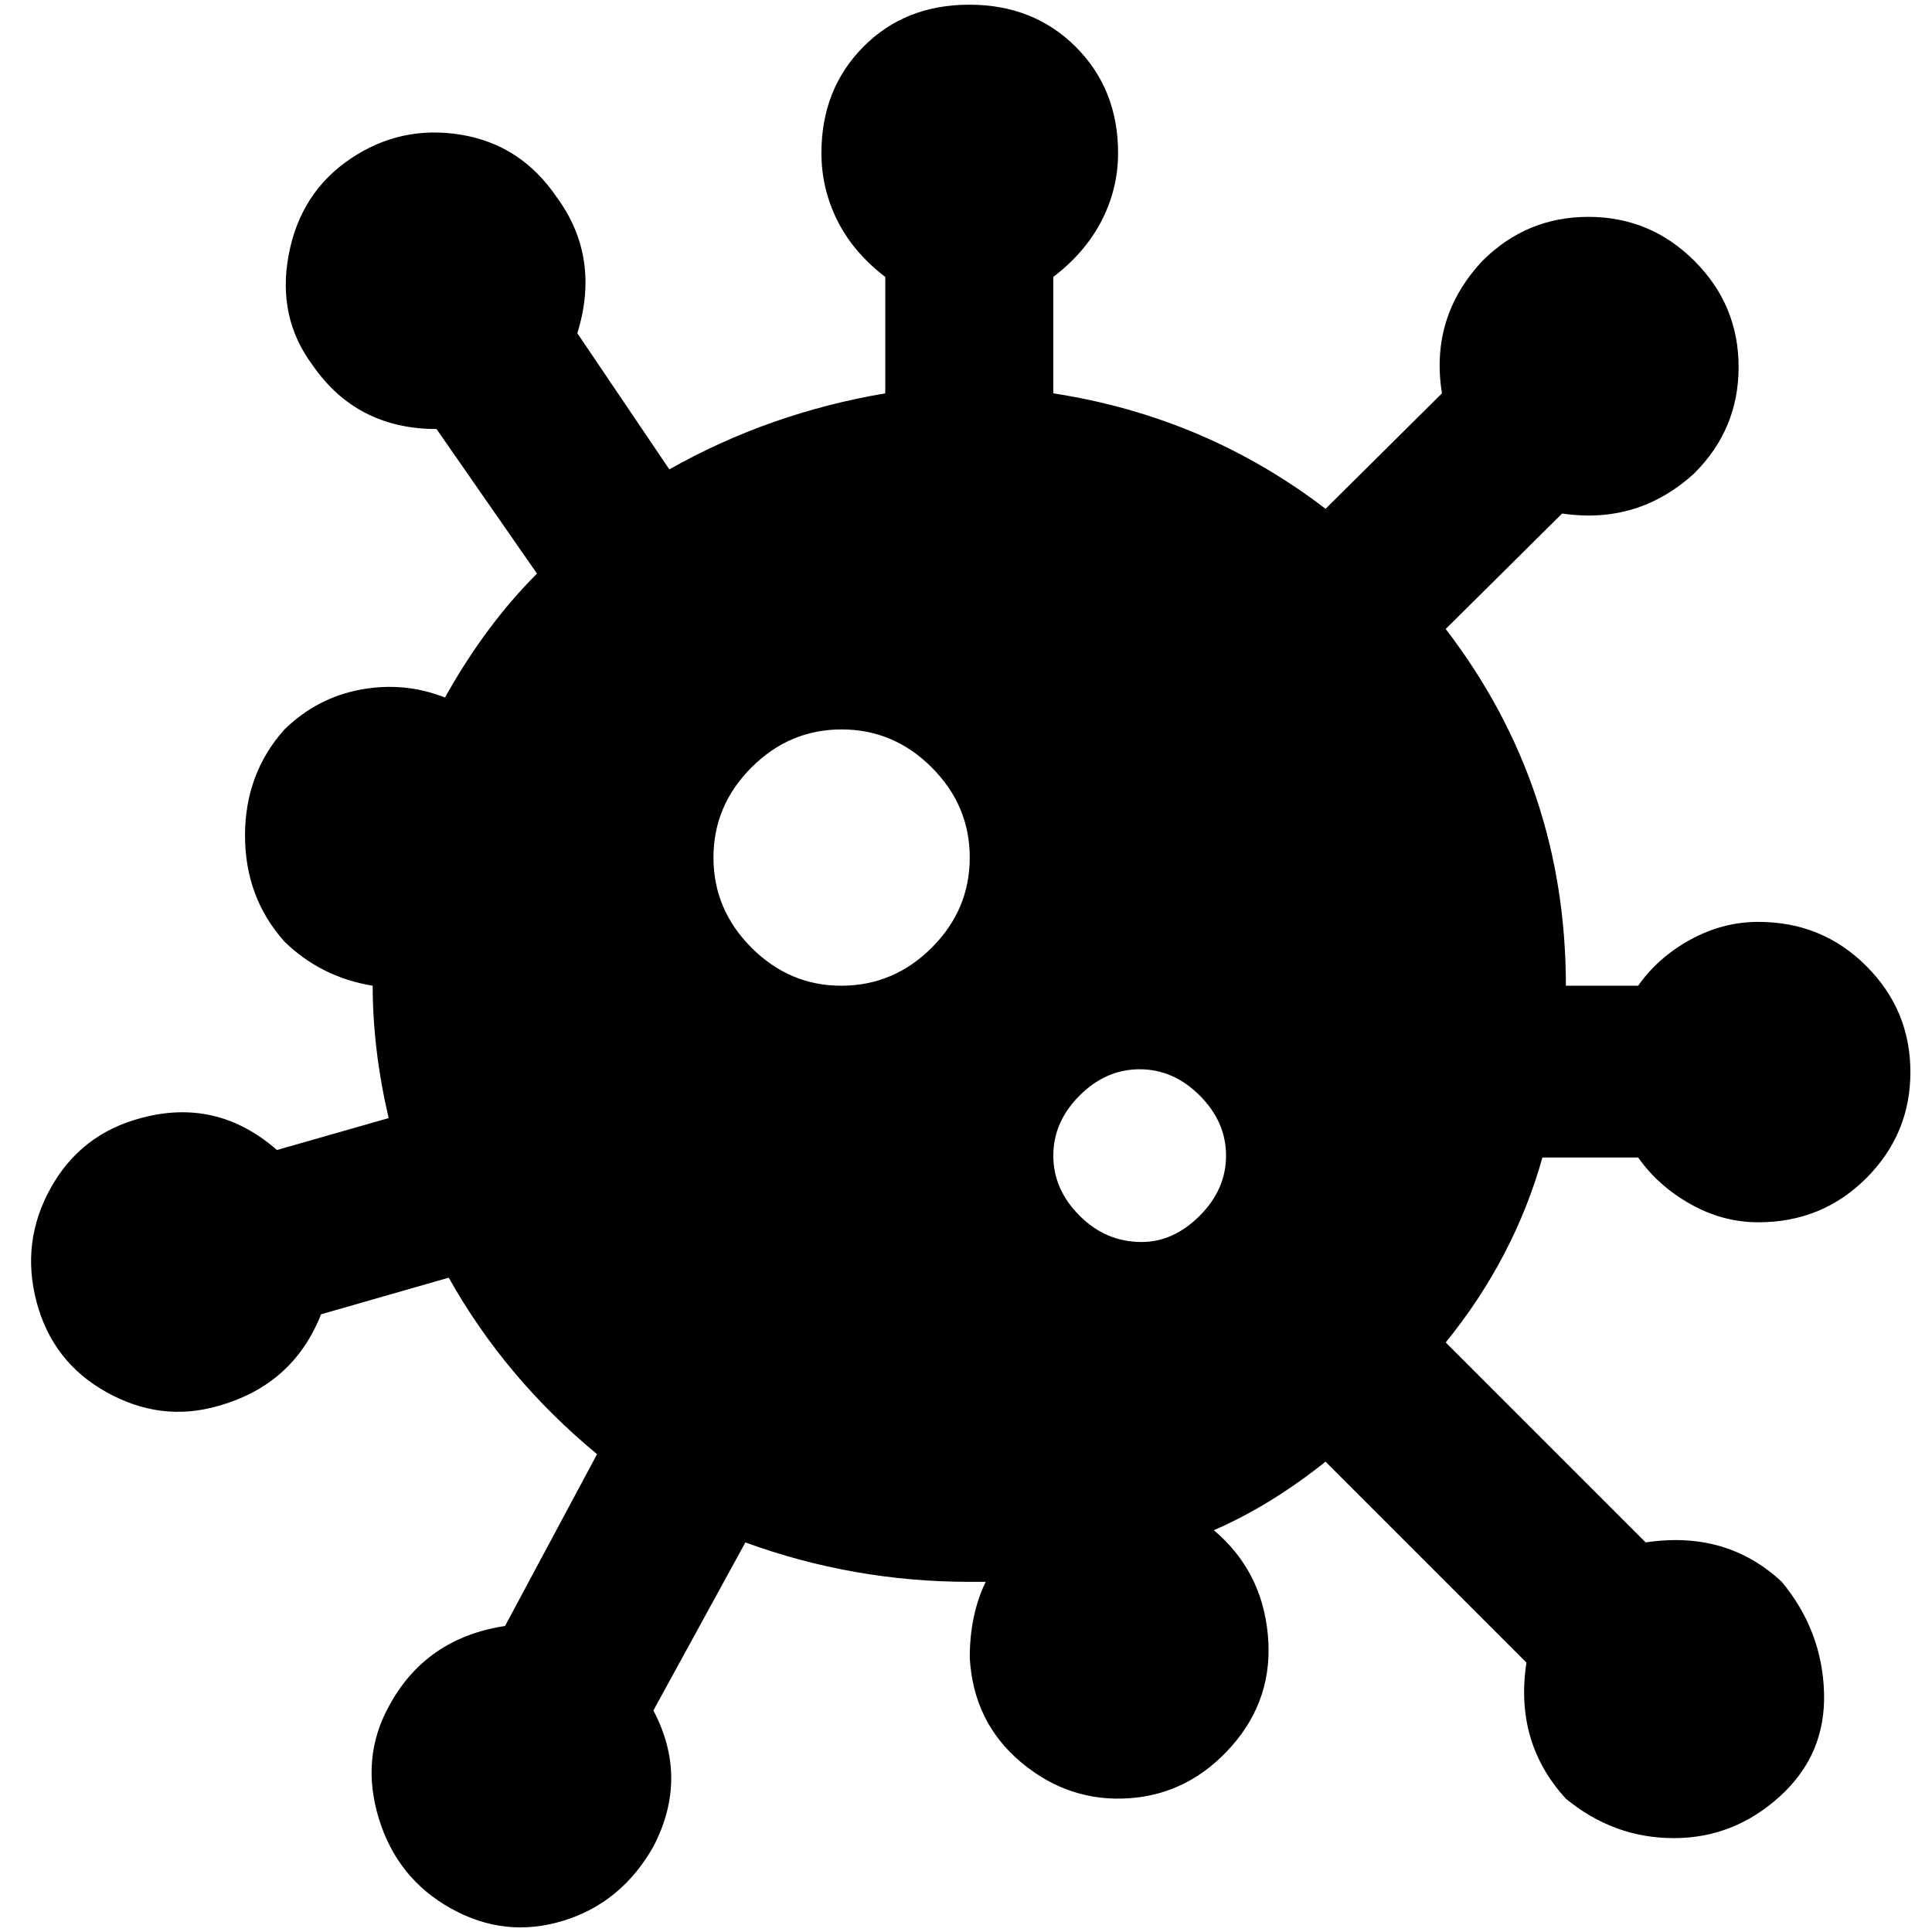 <?xml version="1.0" standalone="no"?>
<!DOCTYPE svg PUBLIC "-//W3C//DTD SVG 1.1//EN" "http://www.w3.org/Graphics/SVG/1.1/DTD/svg11.dtd" >
<svg xmlns="http://www.w3.org/2000/svg" xmlns:xlink="http://www.w3.org/1999/xlink" version="1.1" width="2048" height="2048" viewBox="-10 0 2058 2048">
   <path fill="currentColor"
d="M1735 1228q21 30 55.5 49.5t72.5 19.5q68 0 115 -47t47 -113t-47 -113t-115 -47q-38 0 -72.5 19t-55.5 49h-77q0 -213 -128 -380l124 -123q81 12 141 -43q47 -47 47 -113t-47 -113t-113 -47t-113 47q-56 60 -43 141l-124 123q-128 -98 -290 -123v-124q34 -26 51.5 -60
t17.5 -72q0 -68 -45 -113t-113.5 -45t-113 45t-44.5 113q0 38 17 72t51 60v124q-124 21 -230 81l-98 -145q25 -81 -22 -145q-38 -56 -102 -66.5t-117.5 25.5t-66 102.5t25.5 117.5q47 68 132 68l107 154q-55 55 -98 132q-43 -17 -89.5 -8.5t-81.5 42.5q-42 47 -42 113
t42 113q39 38 94 47q0 68 17 141l-119 34q-64 -56 -145 -34q-64 17 -96 74.5t-15 121.5t74.5 96t117.5 15q81 -22 111 -98l136 -39q60 107 158 188l-98 183q-85 13 -124 86q-30 55 -10.5 119t77 96t119.5 13t96 -79q38 -73 0 -145l98 -179q115 42 239 42h17q-17 35 -17 81
q4 69 55 111.5t115 38t109 -55.5t38.5 -119t-57.5 -111q60 -26 119 -73l214 214q-13 85 42 145q51 42 115 42t113 -44.5t47 -110.5t-45 -118q-59 -55 -145 -42l-213 -213q73 -90 103 -197h102zM886 1045q-55 0 -95.5 -40.5t-40.5 -96t40.5 -96t96 -40.5t96 40.5t40.5 96
t-40.5 96t-96.5 40.5zM1206 1318q-38 0 -66 -28t-28 -64t28 -64t64 -28t64 28t28 64t-28 64t-62 28z" />
</svg>
